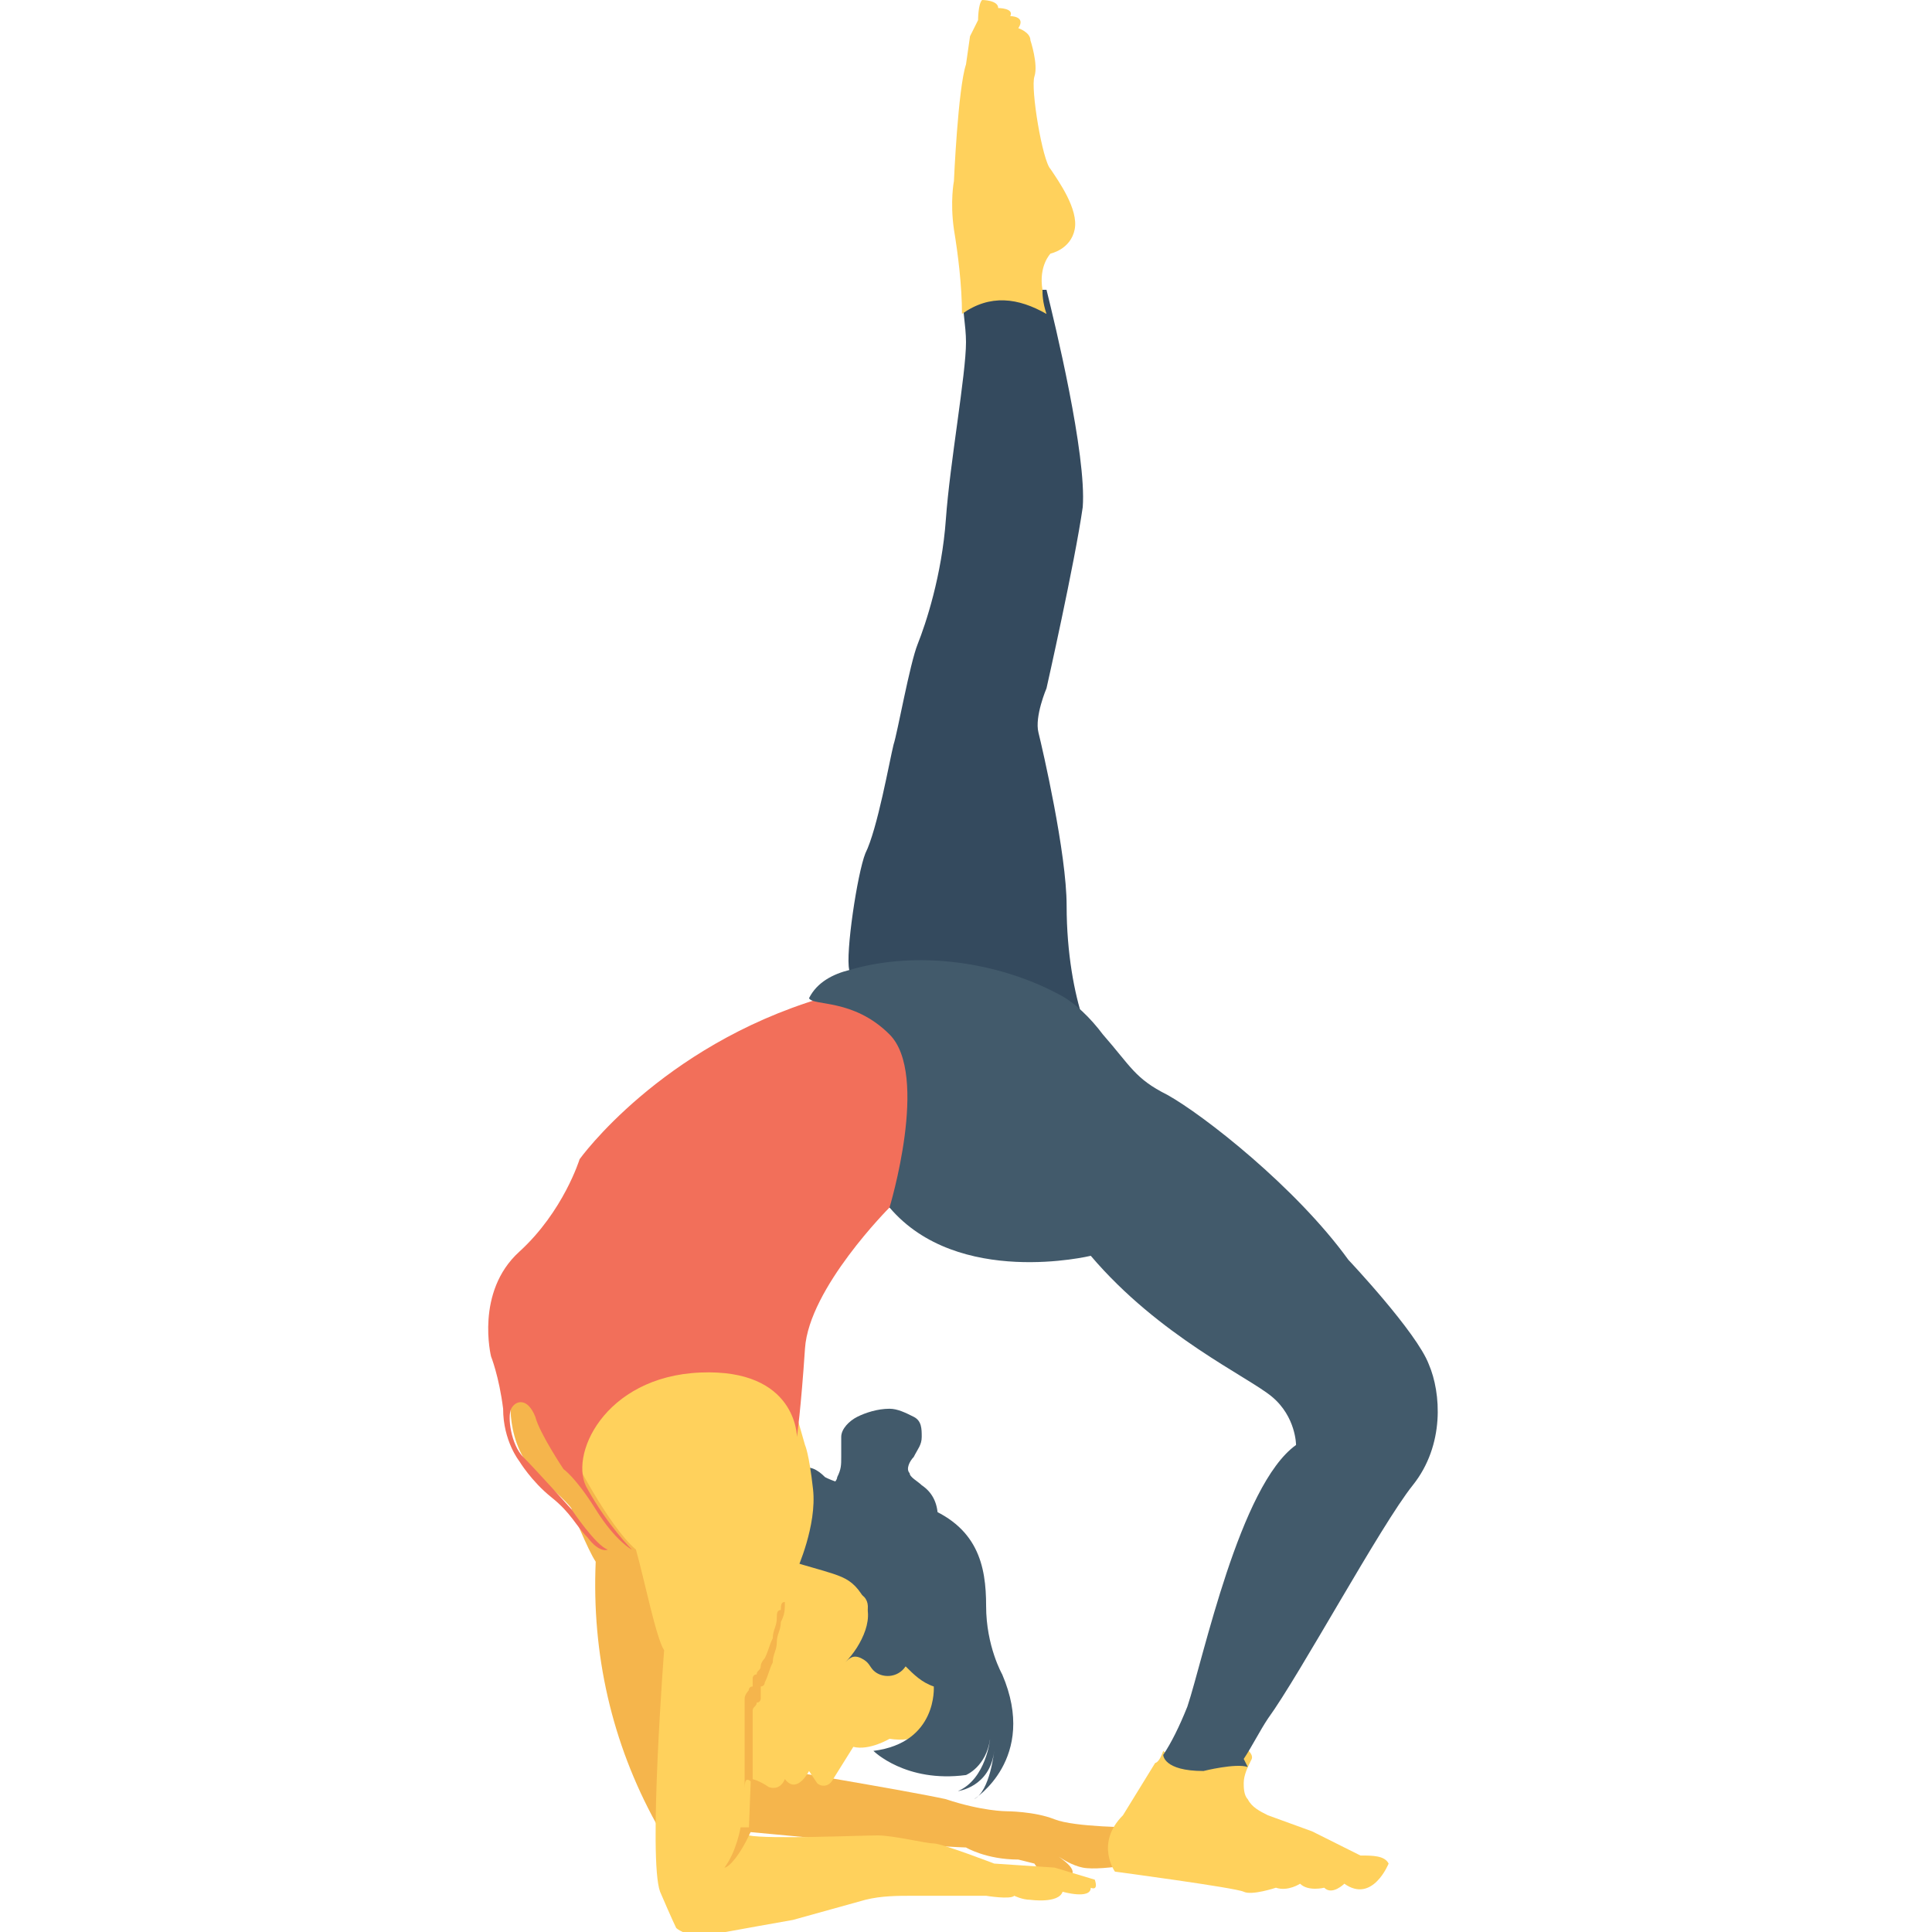 <?xml version="1.0" encoding="utf-8"?>
<!-- Generator: Adobe Illustrator 18.0.0, SVG Export Plug-In . SVG Version: 6.00 Build 0)  -->
<!DOCTYPE svg PUBLIC "-//W3C//DTD SVG 1.1//EN" "http://www.w3.org/Graphics/SVG/1.1/DTD/svg11.dtd">
<svg version="1.1" id="Layer_1" xmlns="http://www.w3.org/2000/svg" xmlns:xlink="http://www.w3.org/1999/xlink" x="0px" y="0px"
	 viewBox="0 0 48 48" enable-background="new 0 0 48 48" xml:space="preserve">
<g>
	<g>
		<g>
			<g>
				<g>
					<path fill="#F5B54C" d="M12.7,34.6c0,0-0.2,1.3,0.7,2.1c0.9,0.8,0.8,0.8,0.8,0.8s0.4,1,0.6,1.3c-0.1,2.3,0.4,4.5,1.5,6.5
						l4.3,0.4c0,0,3.2,0.2,3.4,0.2c0,0,0.5,0.3,1.3,0.3l0.4,0.1c0,0,0.4,0.7,0.9,0.3c0,0,0.2-0.1-0.2-0.4c0,0-0.4-0.3-0.5-0.4
						c0,0,0.5,0.5,1,0.6c0.5,0.1,1.9-0.2,1.9-0.2s0.2-0.3-0.3-0.3c-0.5-0.1,0,0,0,0l-0.3,0c0,0,0.3-0.3,0-0.5c0,0-1.5,0-2-0.2
						c-0.5-0.2-1.2-0.2-1.2-0.2s-0.6,0-1.5-0.3c-0.9-0.2-4.5-0.8-4.5-0.8l-1.1-0.4l0.2-5.2l-1.6-5.2L12.7,34.6z"/>
				</g>
			</g>
		</g>
		<g>
			<g>
				<g>
					<path fill="#FFD15C" d="M23.7,42.1c0,0-0.3,1.3-1.6,1.1c0,0-0.5,0.3-0.9,0.2l-0.5,0.8c-0.1,0.2-0.3,0.2-0.4,0.1L20.1,44
						c0,0-0.3,0.6-0.6,0.2c0,0-0.1,0.3-0.4,0.2c0,0-0.4-0.3-0.7-0.2l-0.6-3.3l2.1-4.2l1.8,2.6L23.7,42.1z"/>
				</g>
			</g>
		</g>
		<g>
			<g>
				<g>
					<g>
						<path fill="#344A5E" d="M26.9,25.3c-0.2-0.6-0.4-1.6-0.4-2.8c0-1.3-0.6-3.9-0.7-4.3c-0.1-0.4,0.2-1.1,0.2-1.1s0.7-3.1,0.9-4.5
							c0.1-1.3-0.7-4.6-0.9-5.4h-2.1c0,0.4,0.1,0.9,0.1,1.3c0,0.8-0.4,3-0.5,4.4s-0.5,2.6-0.7,3.1c-0.2,0.5-0.5,2.2-0.6,2.5
							c-0.1,0.4-0.4,2.1-0.7,2.7c-0.2,0.5-0.5,2.5-0.4,2.9C21,24.4,26.9,25.3,26.9,25.3z"/>
					</g>
				</g>
			</g>
			<g>
				<g>
					<g>
						<path fill="#FFD15C" d="M23.9,7.8c0.7-0.5,1.4-0.4,2.1,0c-0.1-0.3-0.1-0.5-0.1-0.6c-0.1-0.6,0.2-0.9,0.2-0.9s0.5-0.1,0.6-0.6
							c0.1-0.5-0.4-1.2-0.6-1.5c-0.2-0.2-0.5-2-0.4-2.3s-0.1-0.9-0.1-0.9c0-0.2-0.3-0.3-0.3-0.3c0.2-0.3-0.2-0.3-0.2-0.3
							c0.1-0.2-0.3-0.2-0.3-0.2C24.8,0,24.4,0,24.4,0c-0.1,0.1-0.1,0.5-0.1,0.5l-0.2,0.4L24,1.6c-0.2,0.6-0.3,2.9-0.3,2.9
							s-0.1,0.5,0,1.2C23.8,6.3,23.9,7.1,23.9,7.8z"/>
					</g>
				</g>
			</g>
		</g>
		<g>
			<g>
				<g>
					<path fill="#425A6B" d="M19.9,36.5c0.3,0.8,0.2,1.6-0.2,2.3c0.3,0.1,0.7,0.2,1,0.3c0.3,0.1,0.5,0.2,0.7,0.5
						c0.2,0.3,0.2,0.6,0.1,0.9c-0.1,0.3-0.3,0.6-0.5,0.8c0.1-0.1,0.2-0.2,0.4-0.1s0.2,0.2,0.3,0.3c0.2,0.2,0.6,0.2,0.8-0.1
						c0.2,0.2,0.4,0.4,0.7,0.5c0,0,0.1,1.4-1.5,1.6c0,0,0.8,0.8,2.3,0.6c0,0,0.5-0.2,0.6-0.9c0,0-0.1,1-0.8,1.3c0,0,0.8-0.1,0.9-1
						c0,0-0.1,1-0.5,1.2c0,0,1.6-1,0.7-3.1c0,0-0.4-0.7-0.4-1.7c0-1-0.2-2-1.6-2.5c0,0-0.3-0.1-0.6-0.6l-0.6-0.1c0,0-0.4,0.4-1.2,0
						C20.3,36.5,20.1,36.4,19.9,36.5z"/>
				</g>
			</g>
		</g>
		<g>
			<g>
				<g>
					
						<ellipse transform="matrix(0.842 -0.539 0.539 0.842 -18.486 17.487)" fill="#FFD15C" cx="20.6" cy="40.3" rx="1.1" ry="0.6"/>
				</g>
			</g>
		</g>
		<g>
			<g>
				<g>
					<path fill="#425A6B" d="M20.4,37c0.2,0,0.4-0.2,0.4-0.3c0.1-0.2,0.1-0.3,0.1-0.5c0-0.2,0-0.3,0-0.5c0-0.2,0.2-0.4,0.4-0.5
						c0.2-0.1,0.5-0.2,0.8-0.2c0.2,0,0.4,0.1,0.6,0.2c0.2,0.1,0.2,0.3,0.2,0.5c0,0.2-0.1,0.3-0.2,0.5c-0.1,0.1-0.2,0.3-0.1,0.4
						c0,0.1,0.2,0.2,0.3,0.3c0.3,0.2,0.4,0.5,0.4,0.8c0,0.2-0.2,0.4-0.5,0.5c-0.3,0.1-0.6,0-0.9-0.1"/>
				</g>
			</g>
		</g>
		<g>
			<g>
				<g>
					<path fill="#FFD15C" d="M14.2,36.1c0,0,0.9,1.8,1.6,2.4c0.2,0.7,0.5,2.2,0.7,2.5c0,0-0.4,5.2-0.1,6c0.3,0.7,0.4,0.9,0.4,0.9
						s0.2,0.2,0.7,0.2c0.5-0.1,2.2-0.4,2.2-0.4l1.8-0.5c0.4-0.1,0.8-0.1,1.2-0.1c0.6,0,1.6,0,1.8,0c0,0,0.6,0.1,0.7,0
						c0,0,0.2,0.1,0.4,0.1c0,0,0.7,0.1,0.8-0.2c0,0,0.7,0.2,0.7-0.1c0,0,0.2,0.1,0.1-0.2l-1-0.3l-1.5-0.1c0,0-1.3-0.5-1.5-0.5
						c-0.2,0-1-0.2-1.4-0.2c-0.4,0-2.7,0.1-3.2,0c0,0,0.1-2.5,0.1-2.9c0,0,0-0.3,0.3-0.6c0.3-0.3,0.8-2.1,0.8-3.1c0,0,0.5-1.1,0.4-2
						c-0.1-0.9-0.2-1.1-0.2-1.1l-0.6-2.1C18.2,31.5,13.2,34.1,14.2,36.1z"/>
				</g>
			</g>
		</g>
		<g>
			<g>
				<g>
					<path fill="#F5B54C" d="M18.5,44.5c0-0.2,0-0.4,0-0.5l0-0.5l0-0.5l0-0.3l0-0.1c0,0,0-0.1,0-0.1l0,0l0,0c0,0,0,0,0-0.1
						c0,0,0,0,0-0.1c0,0,0-0.1,0-0.1c0-0.1,0.1-0.2,0.1-0.2c0,0,0-0.1,0.1-0.1l0-0.1l0,0c0,0,0,0,0,0c0,0,0,0,0-0.1
						c0,0,0-0.1,0.1-0.1c0-0.1,0.1-0.1,0.1-0.2c0-0.1,0.1-0.2,0.1-0.2c0.1-0.2,0.1-0.3,0.2-0.5c0-0.2,0.1-0.3,0.1-0.5
						c0-0.1,0-0.2,0.1-0.2c0-0.1,0-0.2,0.1-0.2c0-0.1,0-0.2,0-0.2c0-0.1,0-0.2,0-0.2c0-0.1,0-0.2,0-0.2c0-0.1,0-0.2,0-0.2
						c0,0.1,0,0.2,0,0.2c0,0.1,0,0.2,0,0.2c0,0.1,0,0.2,0,0.2c0,0.1,0,0.2,0,0.2c0,0.2,0,0.3-0.1,0.5c0,0.2-0.1,0.3-0.1,0.5
						c0,0.2-0.1,0.3-0.1,0.5c-0.1,0.2-0.1,0.3-0.2,0.5c0,0,0,0.1-0.1,0.1c0,0,0,0,0,0.1c0,0,0,0,0,0.1l0,0.1l0,0c0,0,0,0.1-0.1,0.1
						c0,0.1-0.1,0.1-0.1,0.2c0,0,0,0.1,0,0.1c0,0,0,0,0,0.1c0,0,0,0,0,0.1l0,0c0,0,0,0.1,0,0.1l0,0.1l0,0.3c0,0.2,0,0.4,0,0.5
						c0,0.2,0,0.3,0,0.5C18.5,44.1,18.5,44.3,18.5,44.5z"/>
				</g>
			</g>
		</g>
		<g>
			<g>
				<g>
					<g>
						<path fill="#FFD15C" d="M34.5,46.3c0,0-0.4,1-1.1,0.5c0,0-0.3,0.3-0.5,0.1c0,0-0.4,0.1-0.6-0.1c0,0-0.3,0.2-0.6,0.1
							c0,0-0.6,0.2-0.8,0.1c-0.2-0.1-3.2-0.5-3.2-0.5s-0.5-0.7,0.2-1.4l0.8-1.3c0,0,0.1,0,0.2-0.3c0.1,0.1,0.3,0.2,0.9,0.3
							c0.3,0,0.4,0,0.4,0c-0.1,0-0.4,0-0.4,0s0.8-0.2,1.1-0.1L30.1,43c0,0,1.1,0.4,1,0.7c-0.1,0.2-0.2,0.4-0.2,0.6
							c0,0.1,0,0.3,0.1,0.4c0.1,0.2,0.3,0.3,0.5,0.4l1.1,0.4c0.4,0.2,0.8,0.4,1.2,0.6l0,0C34.1,46.1,34.4,46.1,34.5,46.3z"/>
					</g>
				</g>
			</g>
		</g>
		<g>
			<g>
				<g>
					<path fill="#F26F5A" d="M23.8,30.9L22.1,30c0,0-2,2-2.1,3.5c-0.1,1.5-0.2,2.2-0.2,2.2s0-1.7-2.4-1.6c-2.4,0.1-3.3,2.1-2.8,2.9
						c0.5,0.9,1.1,1.5,1.1,1.5s-0.4-0.2-0.9-1c-0.5-0.8-0.8-1-0.8-1s-0.6-0.9-0.7-1.3c-0.2-0.5-0.5-0.4-0.6-0.2
						c-0.1,0.2,0,0.9,0.3,1.2c0.3,0.3,1.2,1.3,1.2,1.3s0.6,0.9,0.9,1c0,0-0.2,0.1-0.5-0.3c-0.3-0.3-0.4-0.6-0.9-1s-0.8-0.9-0.8-0.9
						s-0.4-0.5-0.4-1.3c-0.1-0.8-0.3-1.3-0.3-1.3s-0.4-1.6,0.7-2.6c1.1-1,1.5-2.3,1.5-2.3s2-2.8,6-4C23.9,24.6,24.2,27.4,23.8,30.9z
						"/>
				</g>
			</g>
		</g>
		<g>
			<g>
				<g>
					<path fill="#425A6B" d="M26.3,24.7c0.4,0.2,0.8,0.6,1.1,1c0.7,0.8,0.8,1.1,1.6,1.5c0.9,0.5,3.2,2.3,4.5,4.1c0,0,1.7,1.8,2,2.6
						c0.3,0.7,0.4,2-0.4,3c-0.8,1-2.8,4.7-3.6,5.8c-0.2,0.3-0.4,0.7-0.6,1L31,43.9c-0.3-0.1-1.1,0.1-1.1,0.1s0.3,0,0.4,0
						c0,0-0.2,0-0.4,0c-1,0-1-0.4-1-0.4c0.2-0.3,0.4-0.7,0.6-1.2c0.4-1.2,1.3-5.5,2.7-6.5c0,0,0-0.7-0.6-1.2
						c-0.6-0.5-2.8-1.5-4.5-3.5c0,0-3.3,0.8-5-1.2c0,0,1-3.3,0-4.3c-0.9-0.9-1.9-0.7-2-0.9c0.2-0.4,0.6-0.6,1-0.7
						C22.8,23.6,24.8,23.9,26.3,24.7z"/>
				</g>
			</g>
		</g>
	</g>
	<g>
		<g>
			<g>
				<path fill="#F5B54C" d="M18.7,45.4c-0.3,0.7-0.6,1-0.7,1c0.3-0.4,0.4-1,0.4-1C18.5,45.4,18.6,45.4,18.7,45.4z"/>
			</g>
		</g>
	</g>
</g>
</svg>
